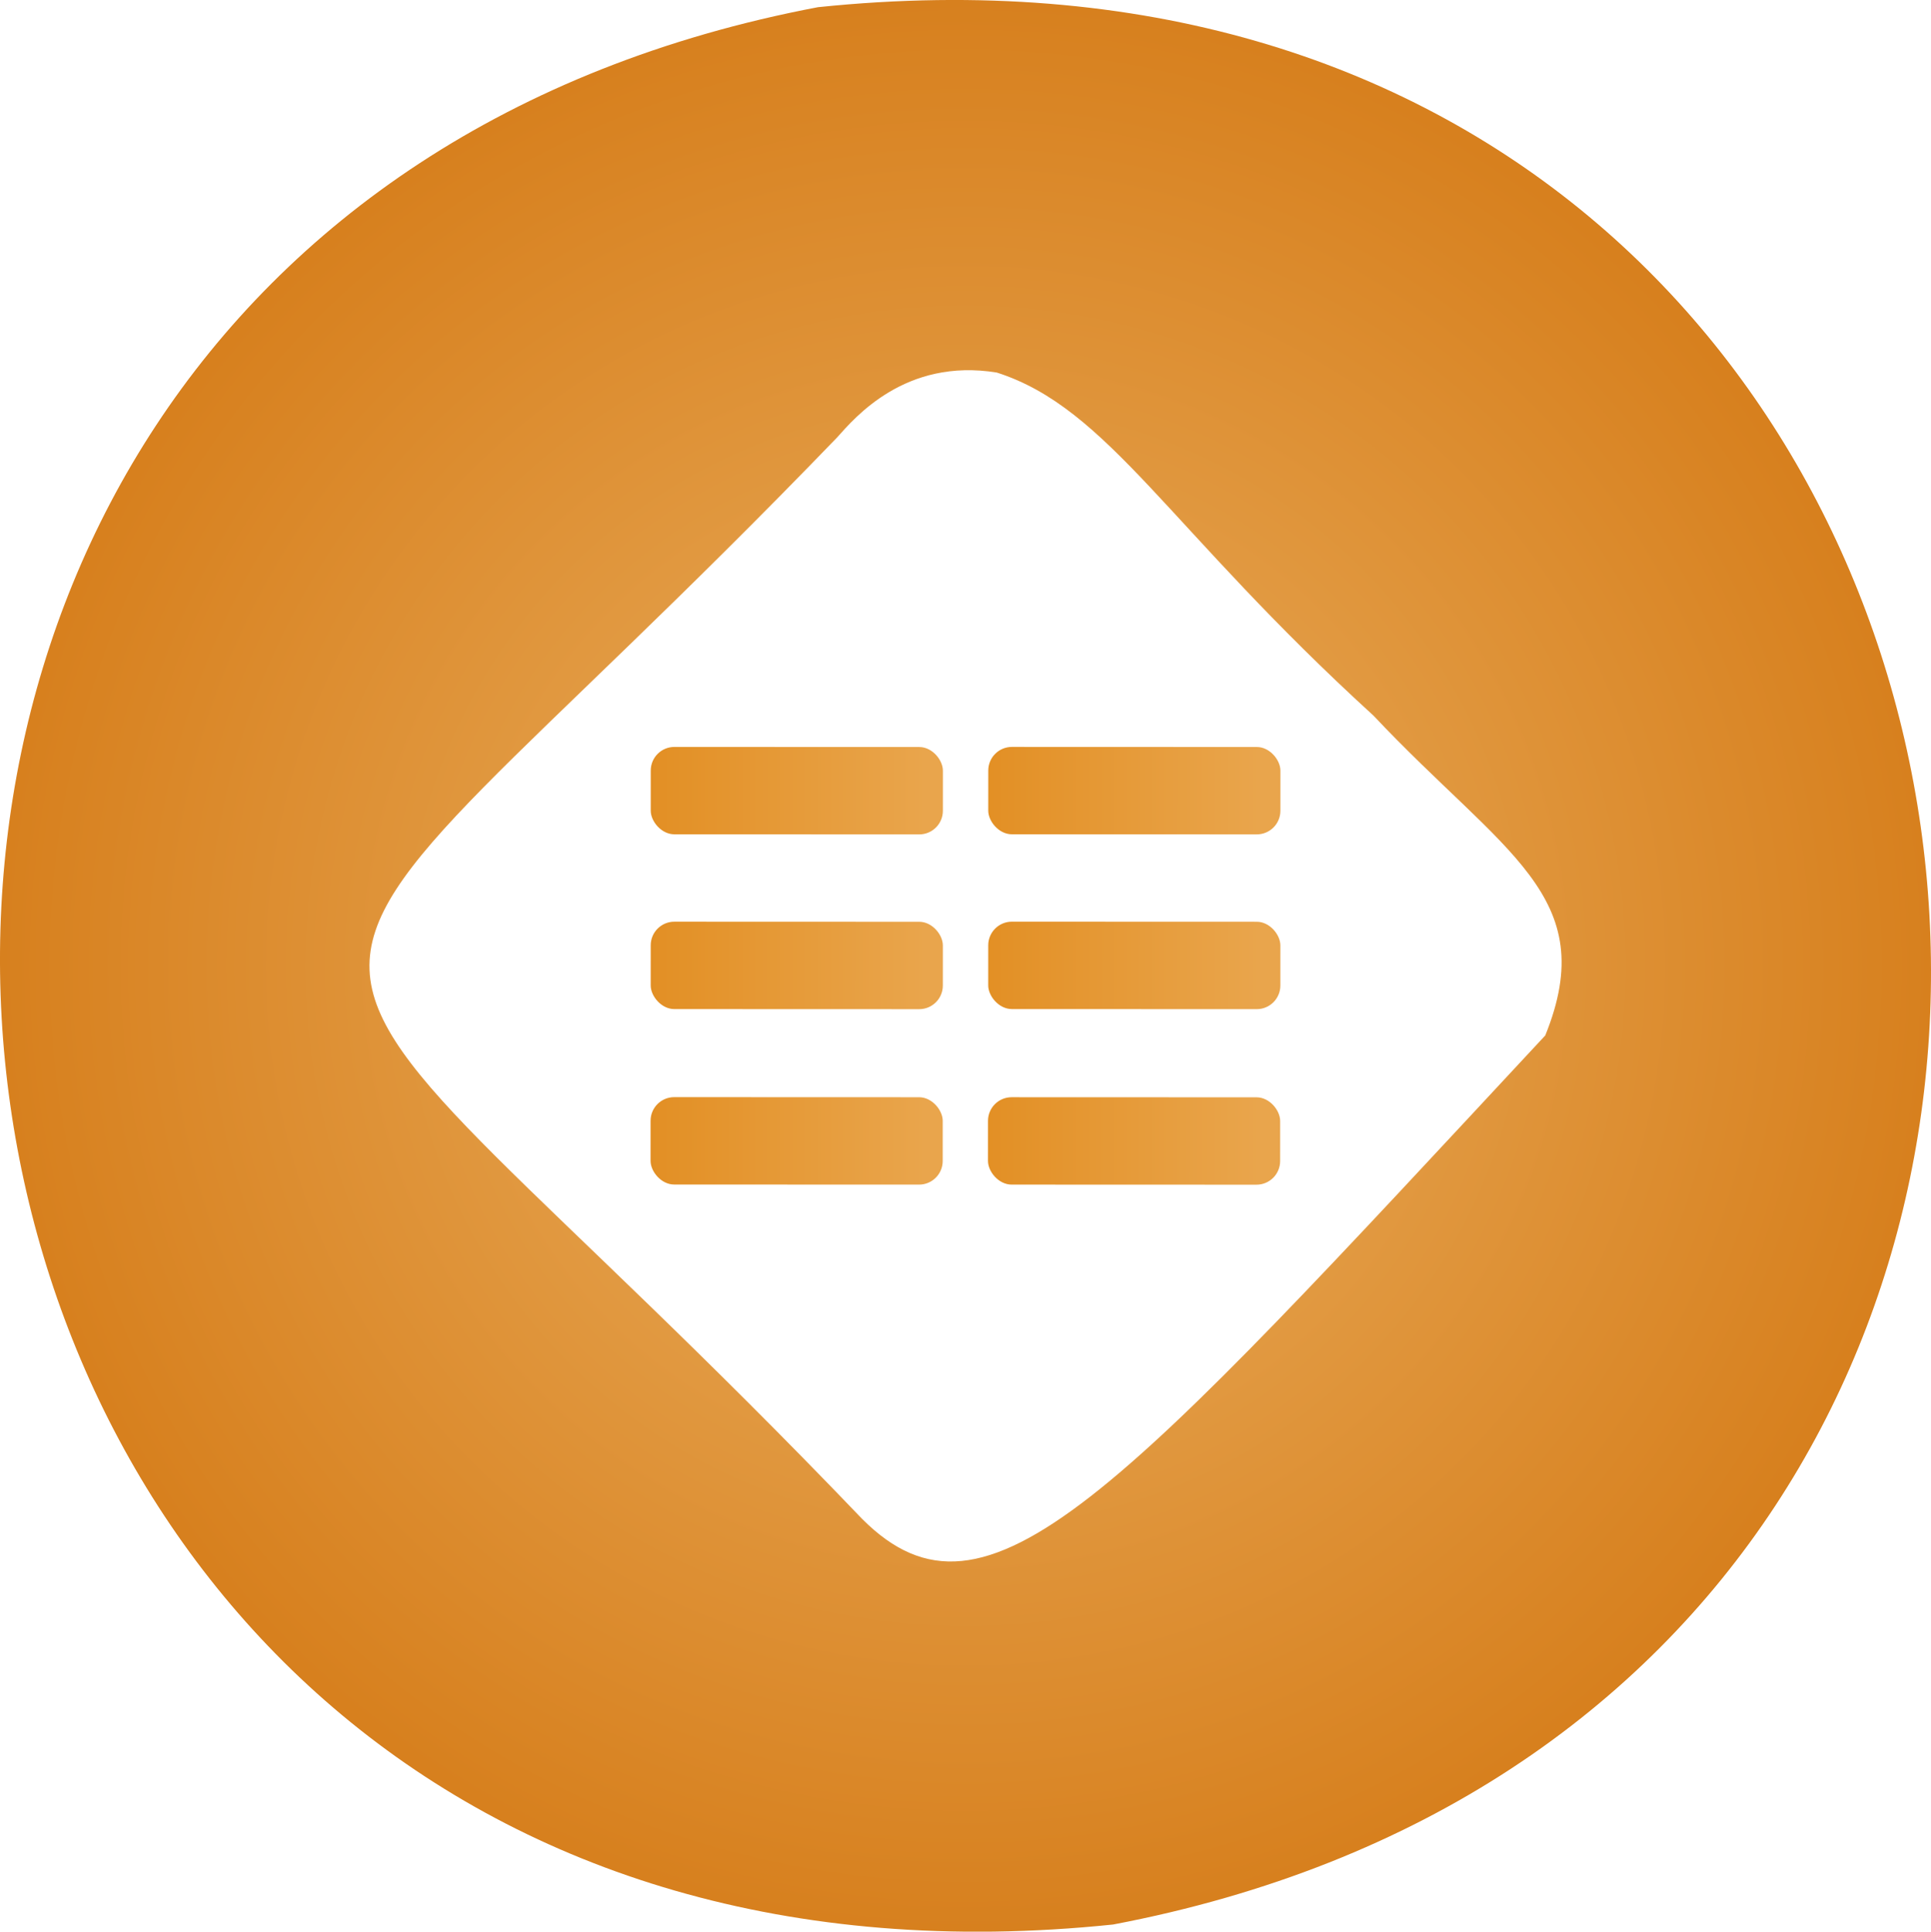 <svg xmlns="http://www.w3.org/2000/svg" xmlns:xlink="http://www.w3.org/1999/xlink" viewBox="0 0 198.69 198.73"><defs><style>.cls-1{fill:url(#未命名的渐变_63);}.cls-2{fill:url(#未命名的渐变_14);}.cls-3{fill:url(#未命名的渐变_14-2);}.cls-4{fill:url(#未命名的渐变_14-3);}.cls-5{fill:url(#未命名的渐变_14-4);}.cls-6{fill:url(#未命名的渐变_14-5);}.cls-7{fill:url(#未命名的渐变_14-6);}</style><radialGradient id="未命名的渐变_63" cx="99.35" cy="99.36" r="99.35" gradientUnits="userSpaceOnUse"><stop offset="0" stop-color="#ebb162"/><stop offset="1" stop-color="#d7801e"/></radialGradient><linearGradient id="未命名的渐变_14" x1="368.34" y1="117.59" x2="429.16" y2="117.59" gradientTransform="matrix(-0.49, 0, 0, -1, 279.1, 234.82)" gradientUnits="userSpaceOnUse"><stop offset="0" stop-color="#e28e22"/><stop offset="1" stop-color="#e9a54c"/></linearGradient><linearGradient id="未命名的渐变_14-2" x1="368.34" y1="99.54" x2="429.17" y2="99.54" gradientTransform="matrix(-0.49, 0, 0, -1, 279.11, 198.71)" xlink:href="#未命名的渐变_14"/><linearGradient id="未命名的渐变_14-3" x1="368.35" y1="81.56" x2="429.17" y2="81.56" gradientTransform="matrix(-0.49, 0, 0, -1, 279.11, 162.76)" xlink:href="#未命名的渐变_14"/><linearGradient id="未命名的渐变_14-4" x1="438.58" y1="117.6" x2="499.41" y2="117.6" gradientTransform="matrix(-0.49, 0, 0, -1, 348.54, 234.8)" xlink:href="#未命名的渐变_14"/><linearGradient id="未命名的渐变_14-5" x1="438.59" y1="99.55" x2="499.41" y2="99.55" gradientTransform="matrix(-0.49, 0, 0, -1, 348.55, 198.69)" xlink:href="#未命名的渐变_14"/><linearGradient id="未命名的渐变_14-6" x1="438.6" y1="81.58" x2="499.42" y2="81.58" gradientTransform="matrix(-0.49, 0, 0, -1, 348.56, 162.74)" xlink:href="#未命名的渐变_14"/></defs><title>KUN </title><g id="图层_2" data-name="图层 2"><g id="图层_1-2" data-name="图层 1"><path class="cls-1" d="M84.16.74C-43.84,25.05-19.56,211.93,114.53,198,242.53,173.68,218.25-13.2,84.16.74ZM159,106.53c-44,47.27-57.4,62.65-70.28,49.75C22,86.65,21.11,112.4,86.14,45c1.79-2,7-8.21,16.43-6.67,11.54,3.71,17.6,16,38.76,35.3C154.7,87.83,164.82,92.16,159,106.53Z"/><rect class="cls-2" x="66.95" y="112.89" width="30.06" height="8.99" rx="2.43" transform="translate(163.91 234.79) rotate(-179.98)"/><rect class="cls-3" x="66.95" y="94.83" width="30.06" height="8.99" rx="2.43" transform="translate(163.93 198.68) rotate(-179.98)"/><rect class="cls-4" x="66.96" y="76.86" width="30.06" height="8.99" rx="2.43" transform="translate(163.95 162.73) rotate(-179.98)"/><rect class="cls-5" x="101.67" y="112.88" width="30.06" height="8.99" rx="2.43" transform="translate(233.35 234.8) rotate(-179.98)"/><rect class="cls-6" x="101.67" y="94.83" width="30.06" height="8.99" rx="2.43" transform="translate(233.38 198.69) rotate(-179.98)"/><rect class="cls-7" x="101.68" y="76.86" width="30.06" height="8.99" rx="2.43" transform="translate(233.4 162.74) rotate(-179.98)"/></g></g></svg>
